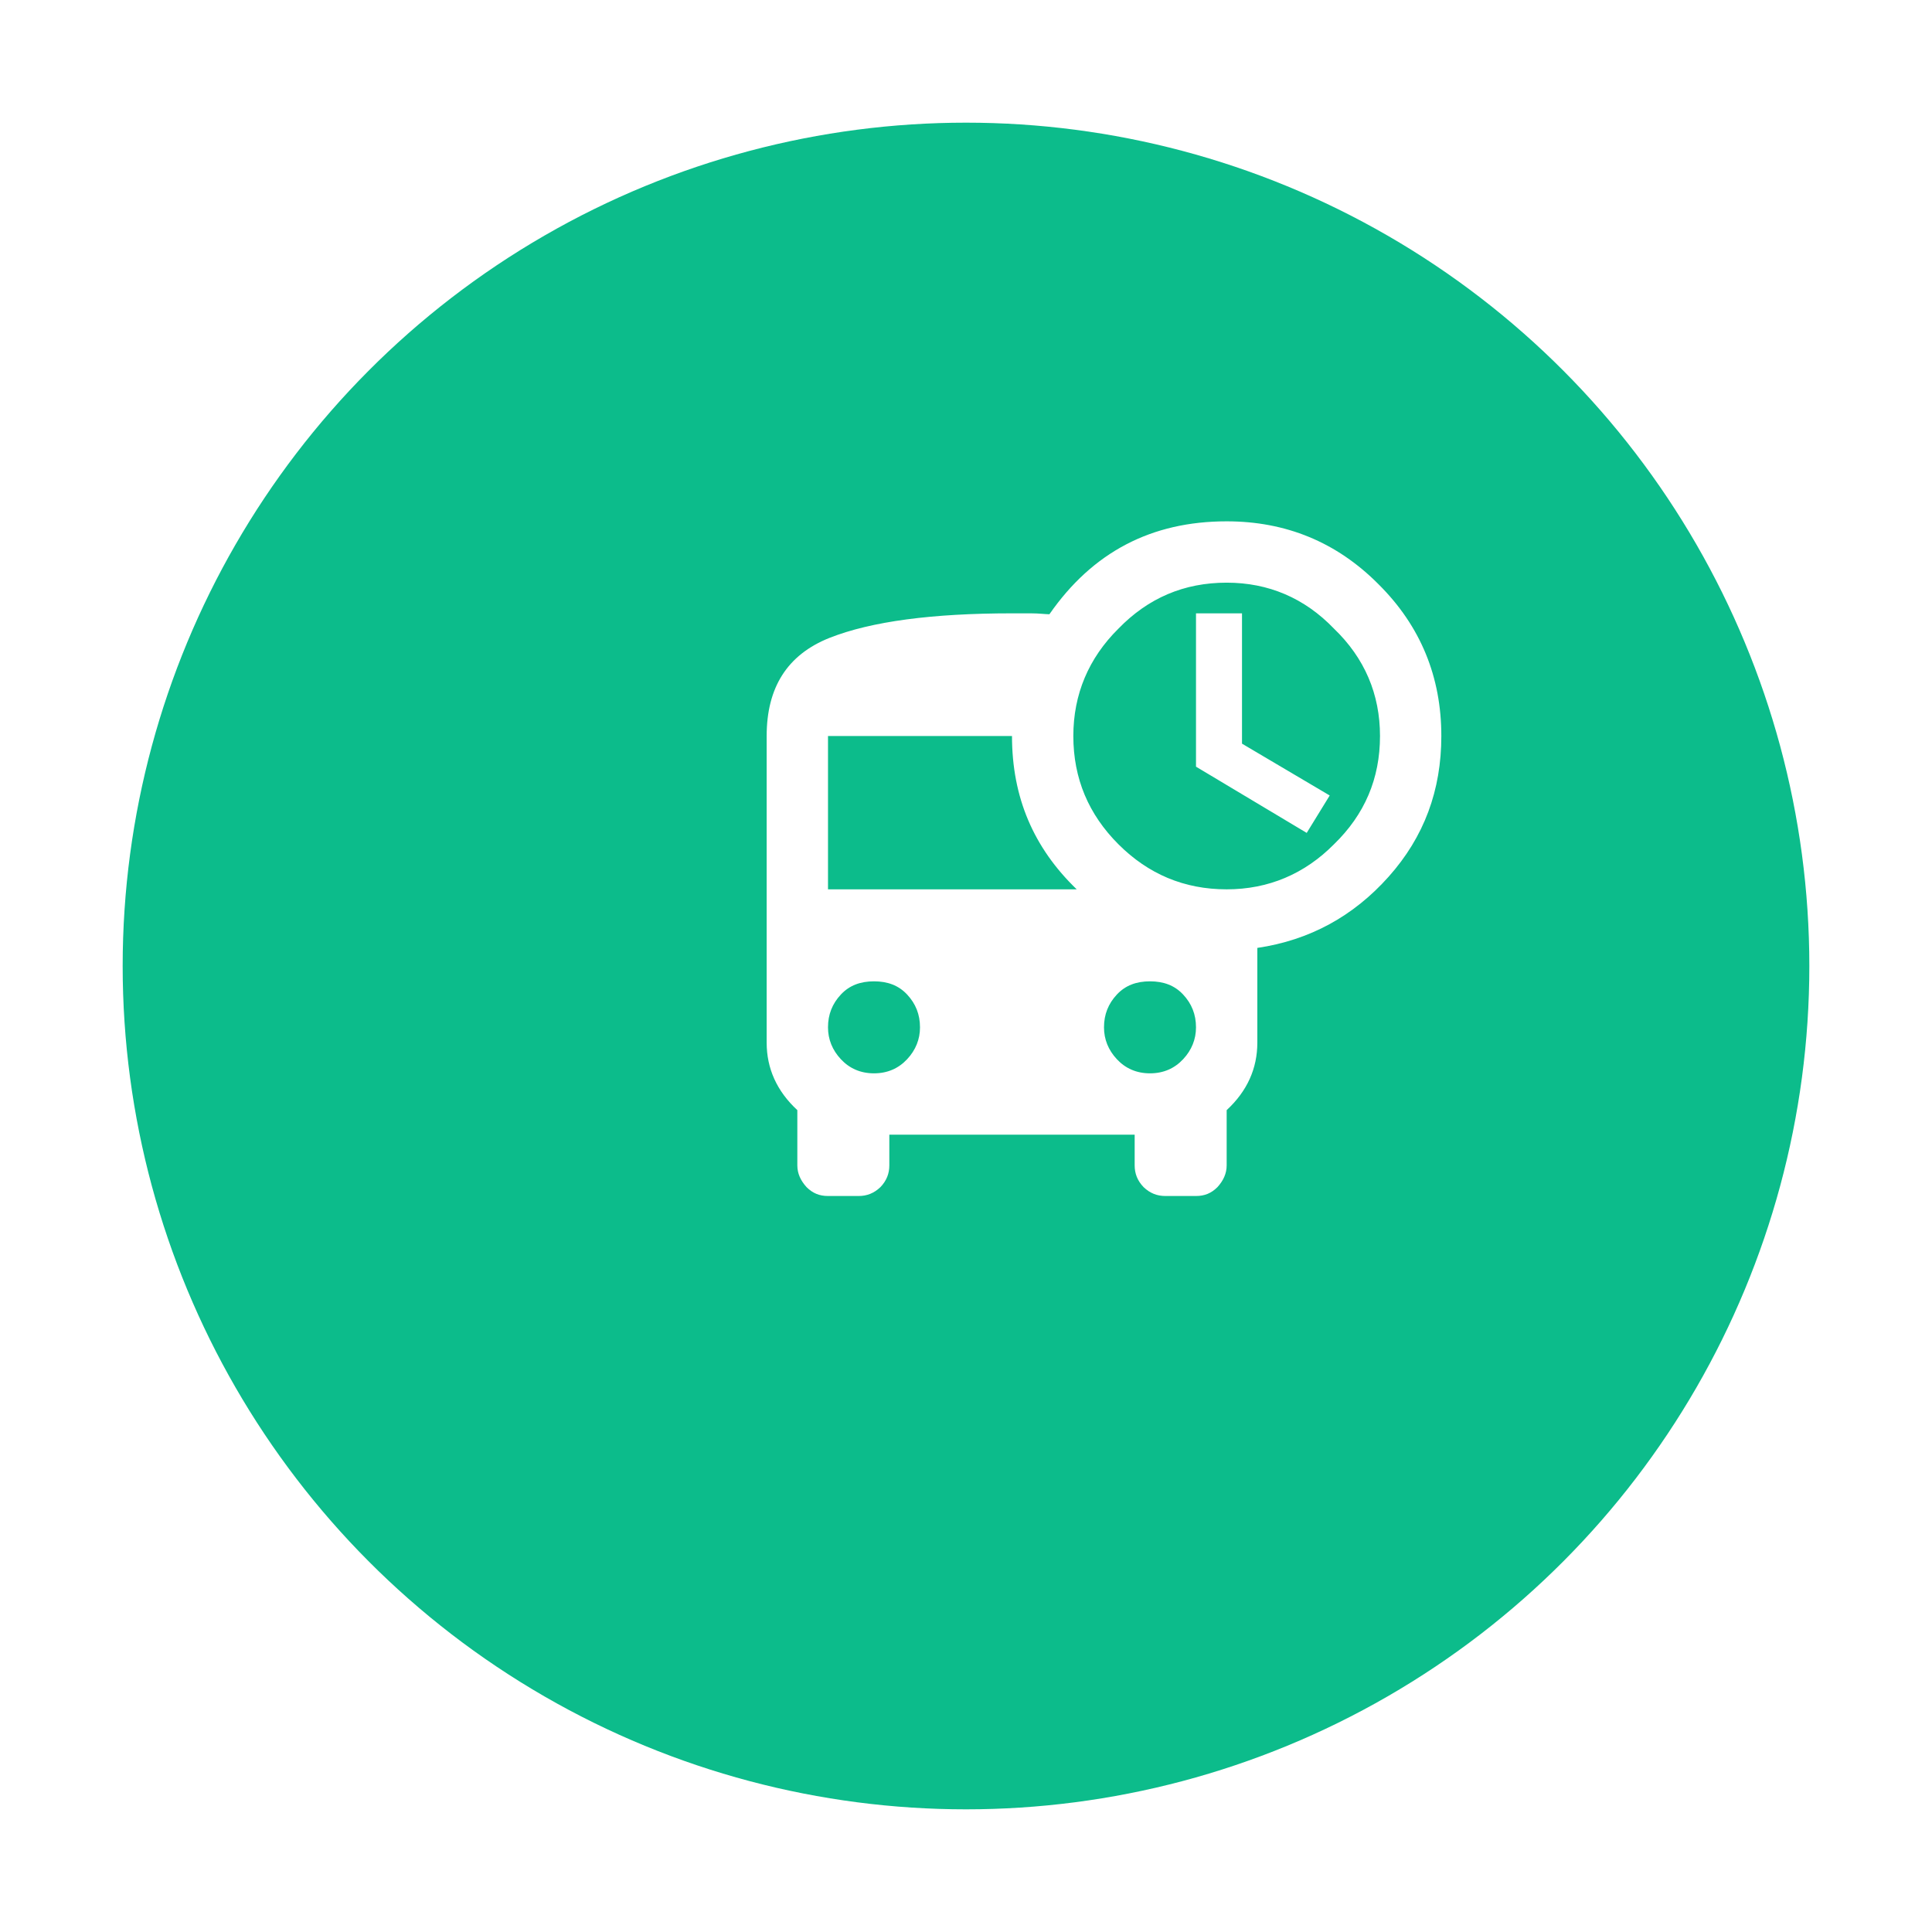 <svg width="63" height="63" viewBox="0 0 63 63" fill="none" xmlns="http://www.w3.org/2000/svg">
<g filter="url(#filter0_d_343_1689)">
<circle cx="35.5" cy="27.5" r="27.5" fill="#0CBC8B"/>
</g>
<path d="M40.5 20V24.25L43.36 25.94L42.61 27.16L39 25V20H40.5ZM40 29C41.36 29 42.54 28.5 43.5 27.53C44.5 26.56 45 25.39 45 24C45 22.64 44.5 21.46 43.5 20.5C42.54 19.5 41.36 19 40 19C38.61 19 37.44 19.5 36.47 20.5C35.5 21.46 35 22.64 35 24C35 25.39 35.5 26.56 36.47 27.53C37.44 28.5 38.61 29 40 29ZM37.5 35C37.94 35 38.3 34.84 38.58 34.54C38.86 34.24 39 33.89 39 33.5C39 33.08 38.86 32.73 38.58 32.43C38.3 32.13 37.94 32 37.5 32C37.06 32 36.7 32.13 36.42 32.43C36.14 32.73 36 33.08 36 33.5C36 33.89 36.14 34.24 36.42 34.54C36.7 34.84 37.06 35 37.5 35ZM27 29H35.11C33.7 27.64 33 26 33 24H27V29ZM28.5 35C28.94 35 29.3 34.84 29.58 34.54C29.86 34.24 30 33.89 30 33.5C30 33.08 29.86 32.73 29.58 32.43C29.3 32.13 28.94 32 28.5 32C28.06 32 27.7 32.13 27.42 32.43C27.14 32.73 27 33.08 27 33.5C27 33.89 27.14 34.24 27.42 34.54C27.7 34.84 28.06 35 28.5 35ZM40 17C41.92 17 43.58 17.67 44.95 19.05C46.33 20.42 47 22.08 47 24C47 25.77 46.44 27.29 45.28 28.59C44.13 29.88 42.7 30.66 41 30.91V34C41 34.84 40.67 35.58 40 36.2V38C40 38.27 39.89 38.5 39.7 38.71C39.5 38.91 39.28 39 39 39H38C37.73 39 37.5 38.91 37.29 38.71C37.09 38.5 37 38.27 37 38V37H29V38C29 38.27 28.91 38.5 28.71 38.71C28.5 38.91 28.27 39 28 39H27C26.72 39 26.5 38.91 26.3 38.71C26.11 38.5 26 38.27 26 38V36.2C25.33 35.58 25 34.84 25 34V24C25 22.42 25.67 21.35 27.05 20.8C28.42 20.26 30.41 20 33 20C33.13 20 33.33 20 33.61 20C33.89 20 34.09 20.03 34.22 20.03C35.63 18 37.55 17 40 17Z" fill="white"/>
<defs>
<filter id="filter0_d_343_1689" x="0" y="0" width="63" height="63" filterUnits="userSpaceOnUse" color-interpolation-filters="sRGB">
<feFlood flood-opacity="0" result="BackgroundImageFix"/>
<feColorMatrix in="SourceAlpha" type="matrix" values="0 0 0 0 0 0 0 0 0 0 0 0 0 0 0 0 0 0 127 0" result="hardAlpha"/>
<feOffset dx="-4" dy="4"/>
<feGaussianBlur stdDeviation="2"/>
<feComposite in2="hardAlpha" operator="out"/>
<feColorMatrix type="matrix" values="0 0 0 0 0 0 0 0 0 0 0 0 0 0 0 0 0 0 0.25 0"/>
<feBlend mode="normal" in2="BackgroundImageFix" result="effect1_dropShadow_343_1689"/>
<feBlend mode="normal" in="SourceGraphic" in2="effect1_dropShadow_343_1689" result="shape"/>
</filter>
</defs>
</svg>
